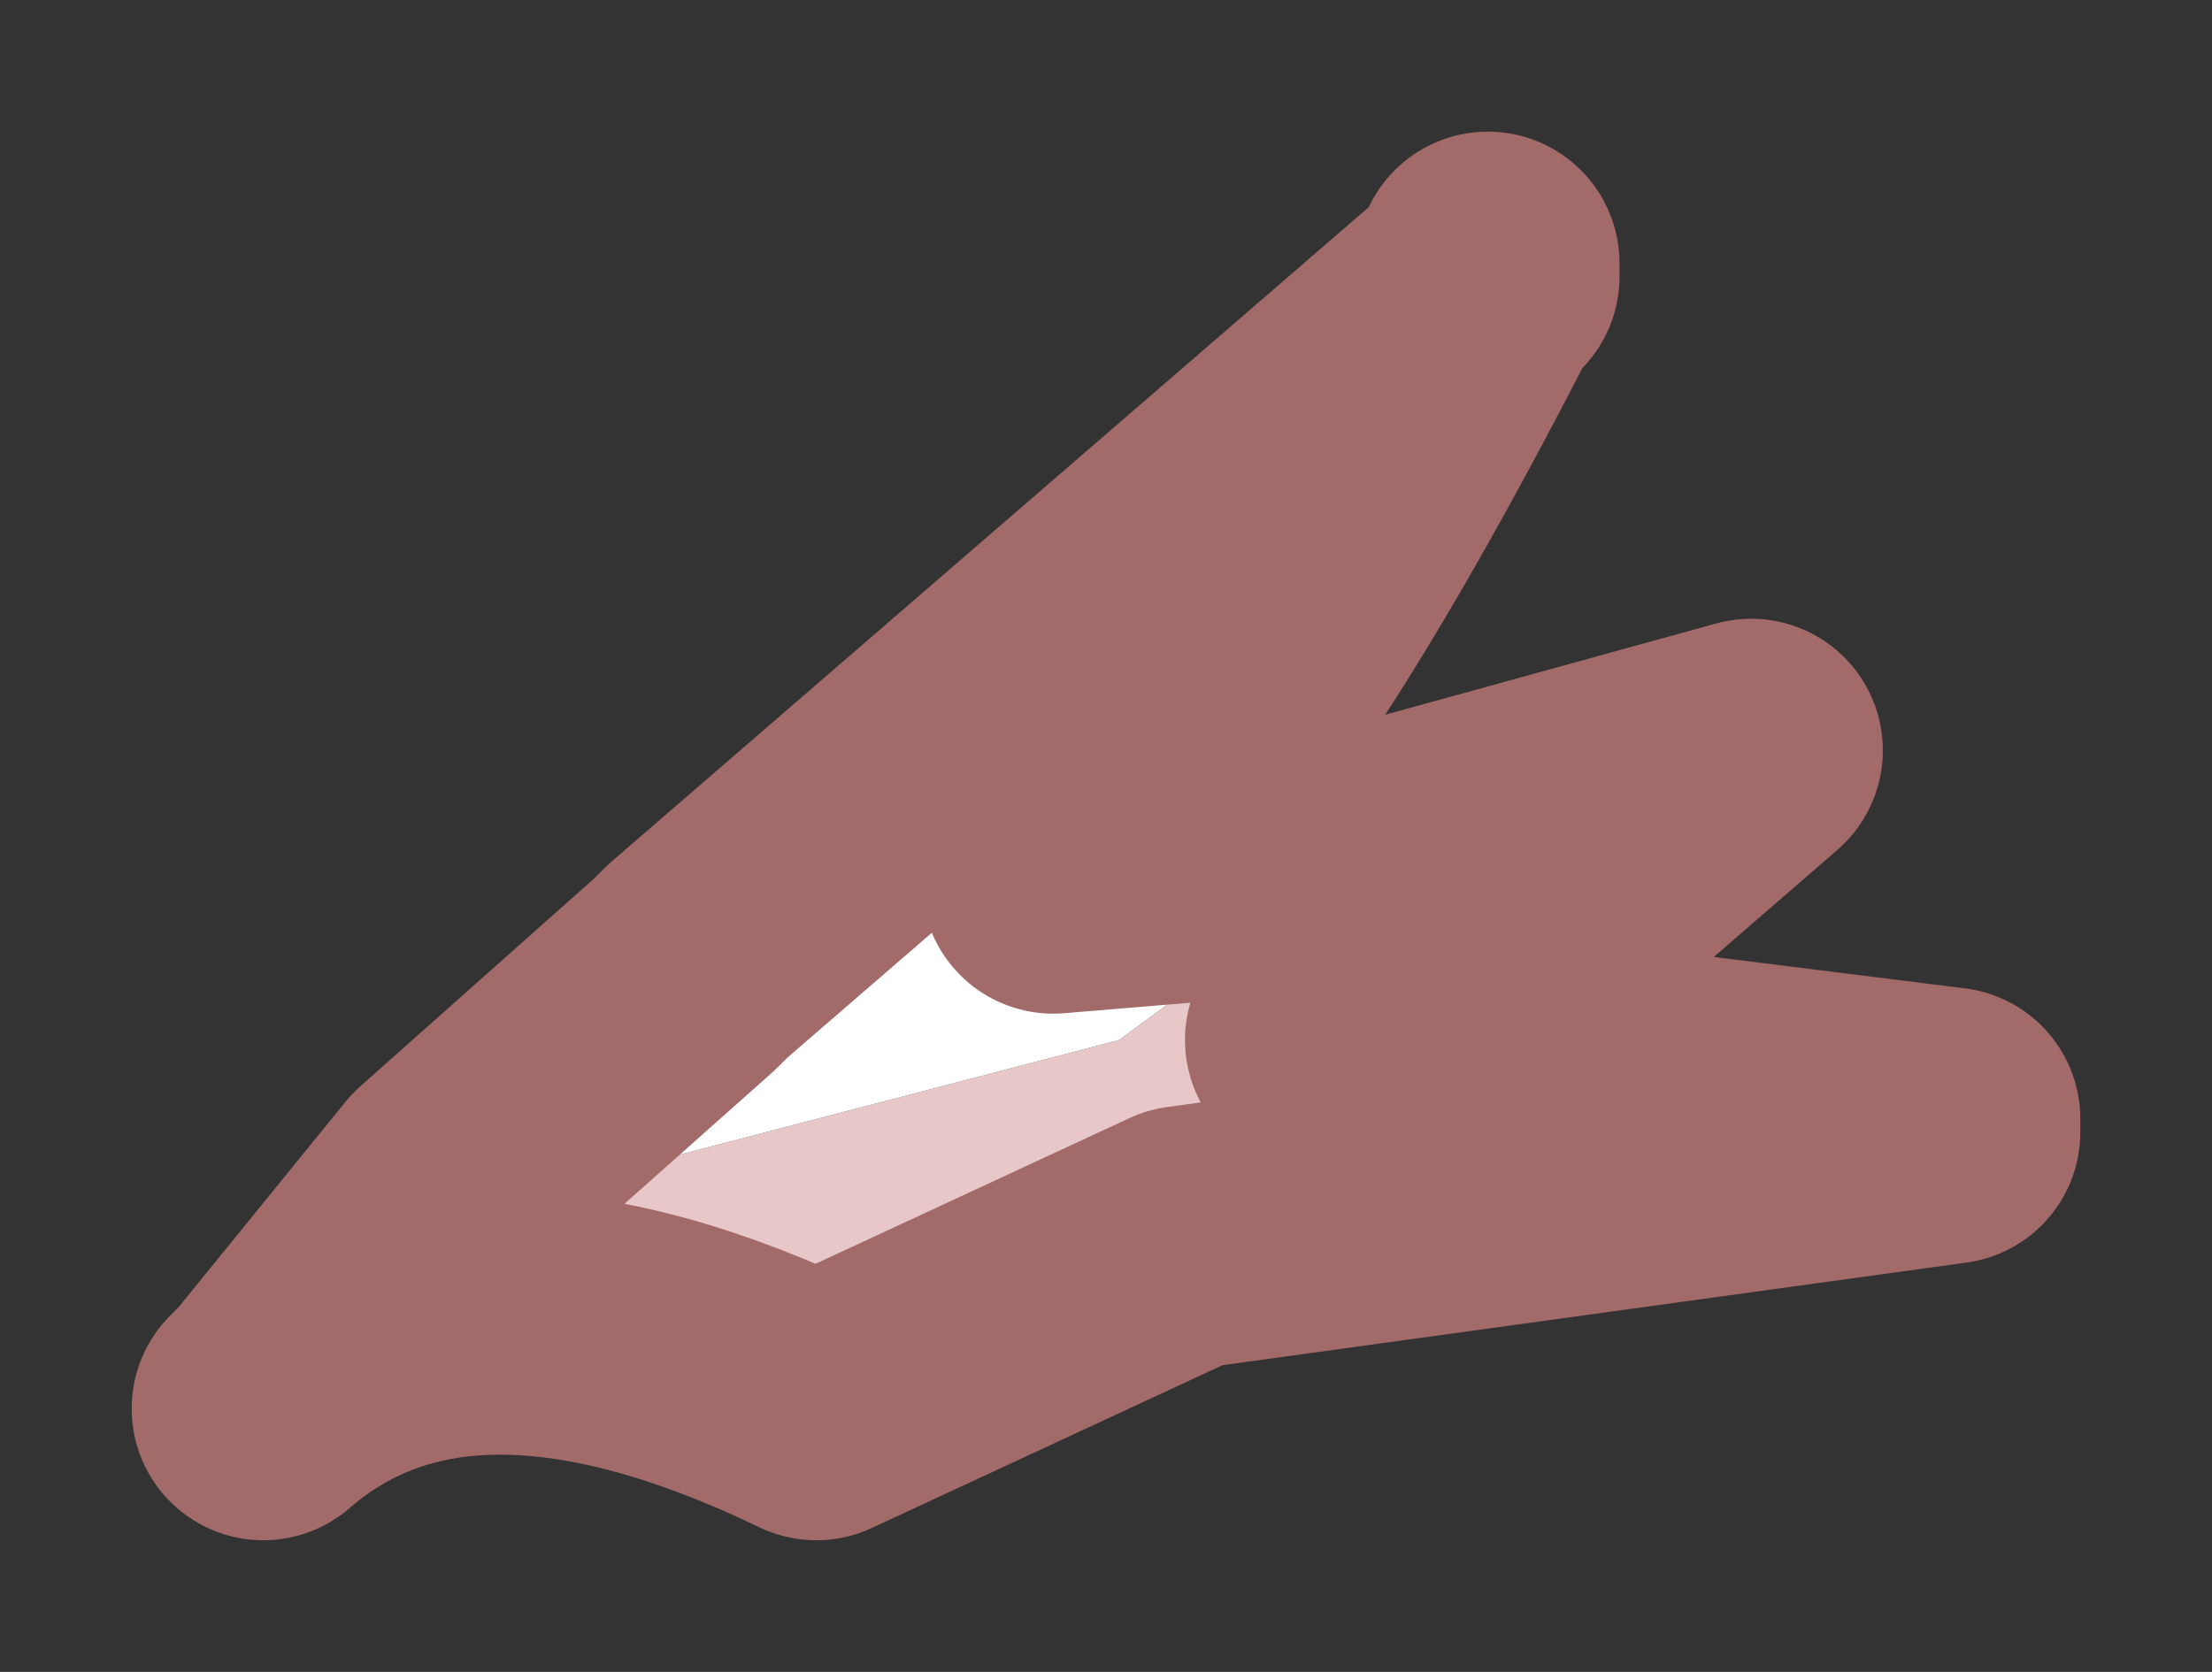 <?xml version="1.0" encoding="UTF-8" standalone="no"?>
<svg xmlns:xlink="http://www.w3.org/1999/xlink" height="6.35px" width="8.4px" xmlns="http://www.w3.org/2000/svg">
  <rect width="100%" height="100%" fill="#333333" stroke="none"/>
  <g id="shape0" transform="matrix(1.0, 0.0, 0.0, 1.0, 1, 1)">
    <path d="M4.2 2.25 L5.65 1.85 4.9 2.5 4.0 2.95 6.4 3.25 6.4 3.3 3.5 3.7 2.1 4.35 Q0.75 3.7 0.0 4.35 L0.05 4.3 0.7 3.5 0.95 3.55 3.25 2.95 4.2 2.25" fill="#e7c7c7" fill-rule="evenodd" stroke="none"/>
    <path d="M0.7 3.5 L1.6 2.7 1.65 2.65 4.6 0.1 Q3.55 2.15 3.0 2.35 L4.2 2.25 3.25 2.95 0.95 3.55 0.7 3.5" fill="#ffffff" fill-rule="evenodd" stroke="none"/>
    <path d="M4.2 2.25 L5.65 1.85 4.9 2.5 4.0 2.95 6.4 3.25 6.4 3.3 3.5 3.7 2.1 4.35 Q0.75 3.7 0.0 4.35 L0.05 4.3 0.7 3.5 1.6 2.7 1.65 2.65 4.6 0.1 4.65 0.0 4.65 0.05 4.6 0.1 Q3.55 2.15 3.0 2.35 L4.2 2.25 Z" fill="none" stroke="#a36a6a" stroke-linecap="round" stroke-linejoin="round" stroke-width="1"/>
  </g>
</svg>